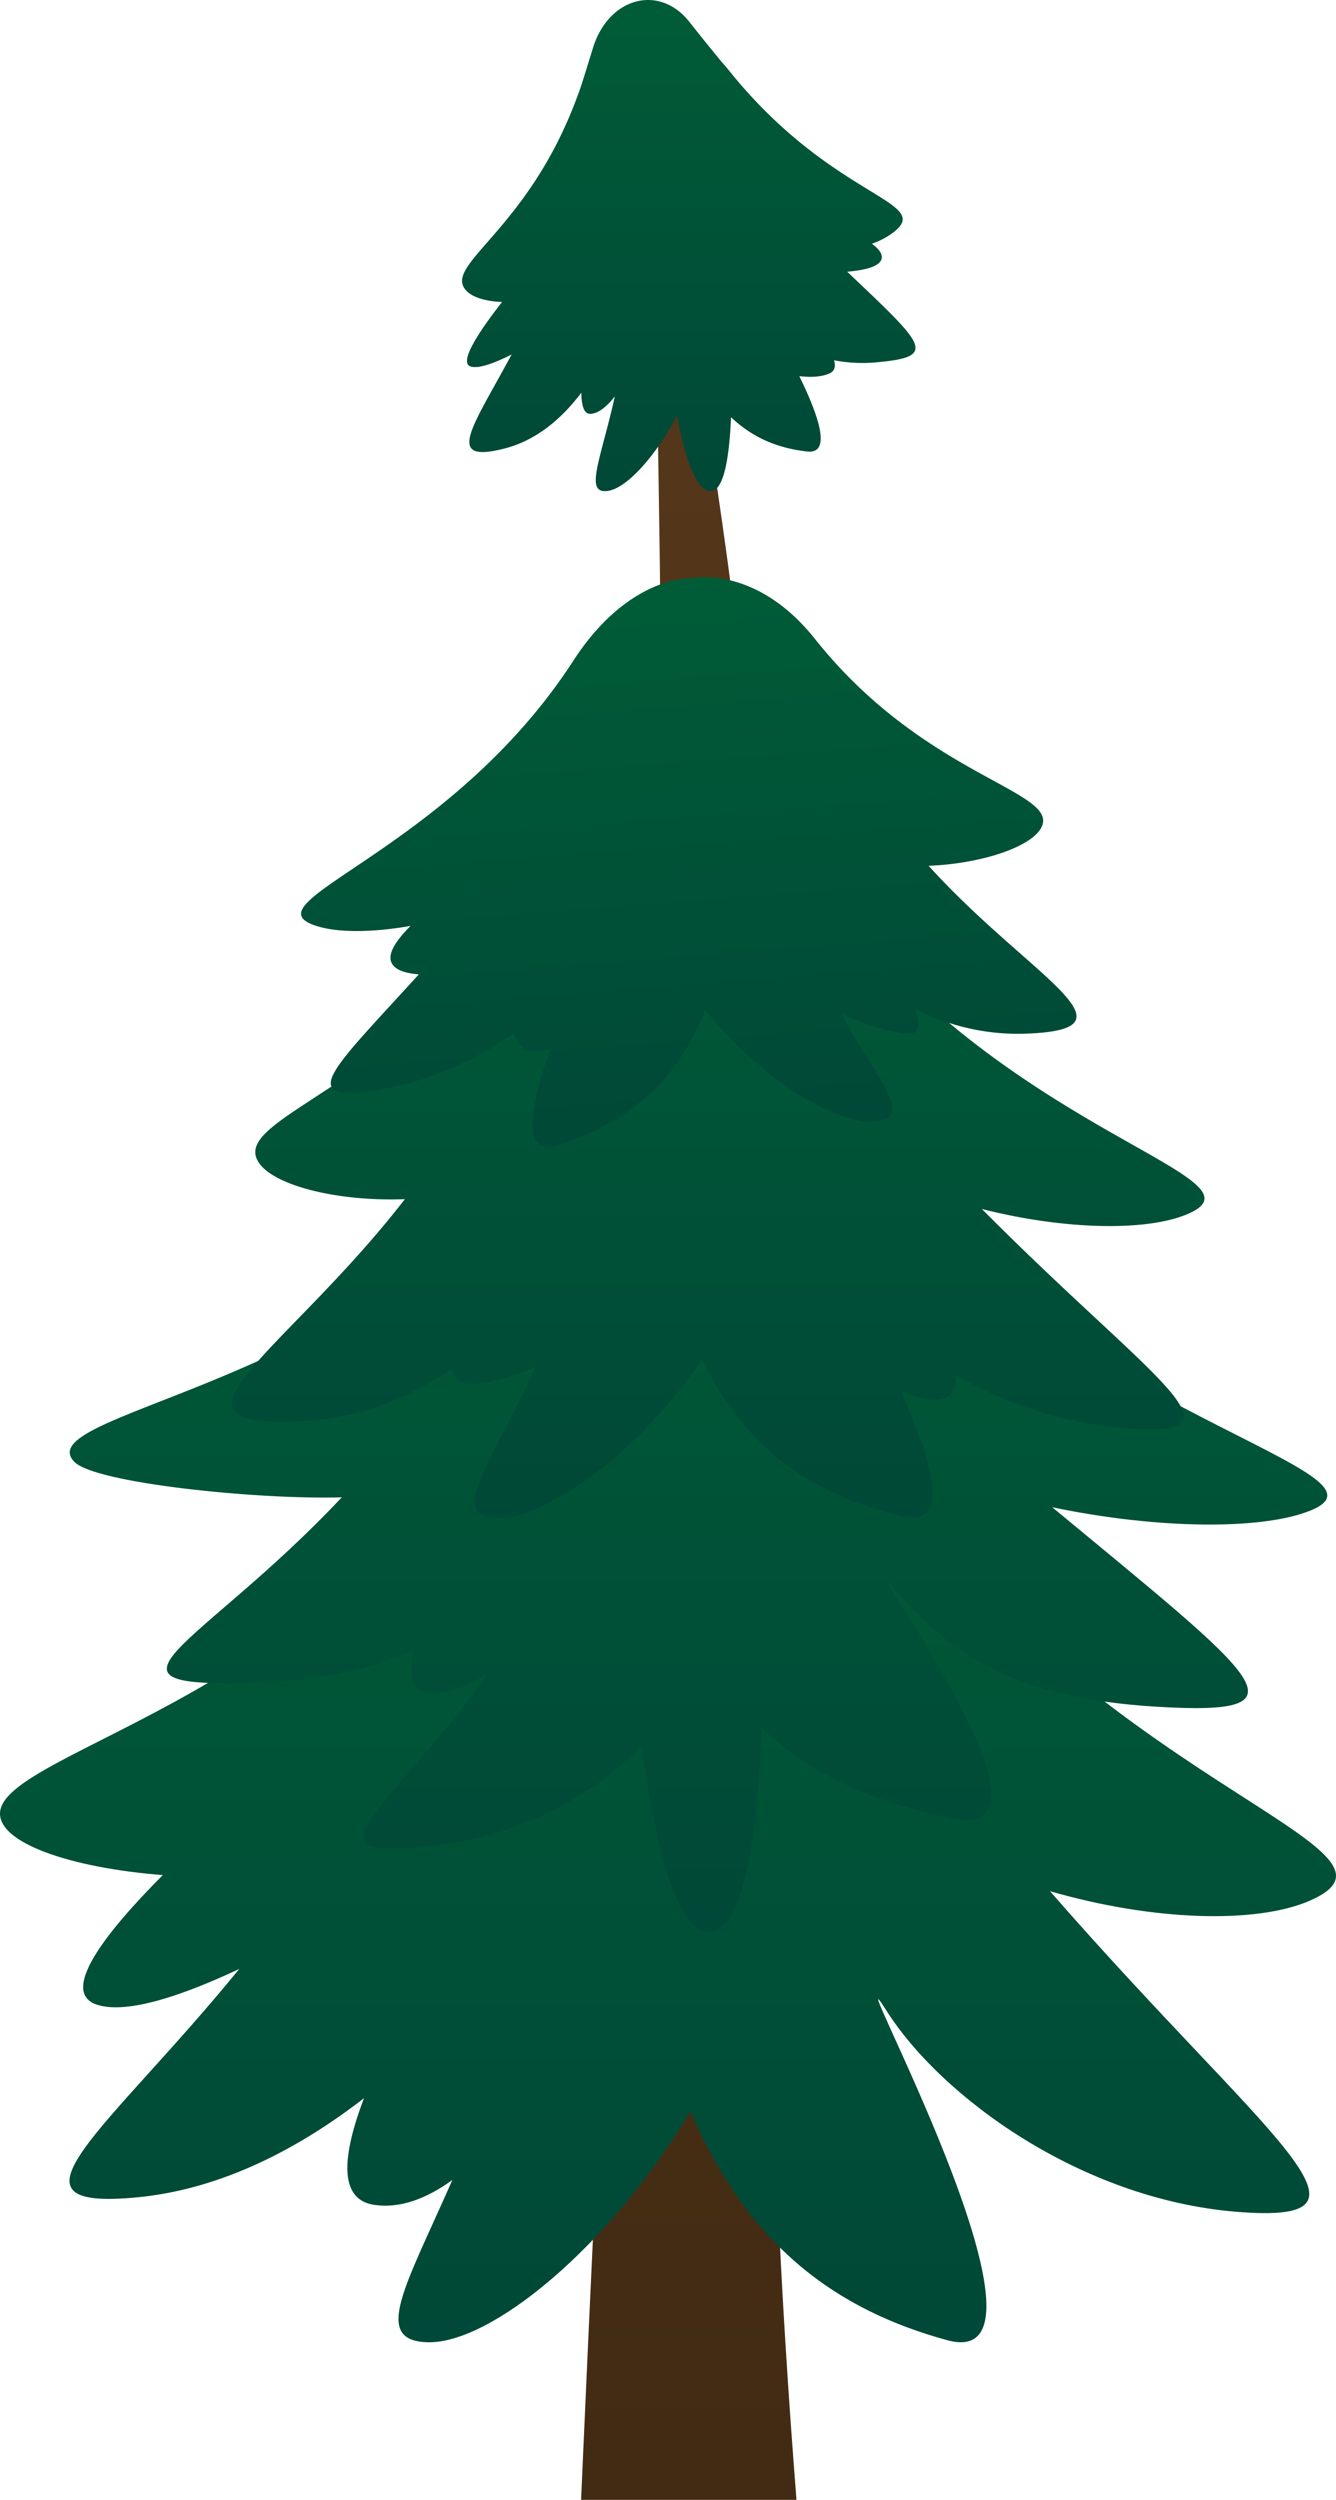 <svg xmlns="http://www.w3.org/2000/svg" xmlns:xlink="http://www.w3.org/1999/xlink" width="453.23" height="847.486" viewBox="0 0 453.23 847.486">
  <defs>
    <linearGradient id="a" data-name="Gradient bez nazwy 45" x1="4472.373" y1="847.486" x2="4472.373" y2="38.589" gradientTransform="matrix(-1, 0, 0, 1, 4706.038, 0)" gradientUnits="userSpaceOnUse">
      <stop offset="0" stop-color="#422b13"/>
      <stop offset="1" stop-color="#57381b"/>
    </linearGradient>
    <linearGradient id="b" data-name="Gradient bez nazwy 17" x1="226.615" y1="794.063" x2="226.615" y2="444.021" gradientUnits="userSpaceOnUse">
      <stop offset="0" stop-color="#004837"/>
      <stop offset="1" stop-color="#005c37"/>
    </linearGradient>
    <linearGradient id="c" x1="236.966" y1="654.906" x2="236.966" y2="374.132" xlink:href="#b"/>
    <linearGradient id="d" x1="243.731" y1="514.519" x2="243.731" y2="274.941" xlink:href="#b"/>
    <linearGradient id="e" x1="233.665" y1="166.51" x2="233.665" y2="0" xlink:href="#b"/>
    <linearGradient id="f" x1="-14851.678" y1="976.55" x2="-14851.678" y2="787.973" gradientTransform="matrix(-0.997, 0.078, 0.078, 0.997, -14644.416, 570.269)" xlink:href="#b"/>
  </defs>
  <title>Pinetree_11</title>
  <g>
    <path d="M270.2,847.486H197.134s15.058-345.478,23.484-441.5,0-367.4,0-367.4S265.9,241.074,263.131,424.772,258.715,701.362,270.2,847.486Z" fill="url(#a)"/>
    <path d="M292.019,490.221c-33.983-50.507-67.8-45.98-67.805-45.98l-.129.006c-.245-.008-.49-.016-.737-.016,0,0-36.009-5.857-65.734,44.224C101.715,582.636-14.45,596.191,1.487,619.147c5.558,8,26.92,14.432,53.745,16.539-19.206,19.24-35.555,39.918-22.094,44.02,10.255,3.126,28.99-3.256,48.046-12.214-44.71,54.785-84.245,82.271-34.5,77.429,29.088-2.832,55.352-17.011,76.8-33.6-7.3,19.149-8.79,34.188,3.224,36.12,9.027,1.452,18.149-2.167,26.748-8.392-15.755,35.9-27.539,54.589-8.264,55.012,21.182.465,61.231-31.8,89.05-78.321,19.731,46.187,50.059,67.507,87.107,77.628,44.7,12.21-39.336-141.271-20.7-111.84s65.956,63.893,118.527,68.281c55.726,4.652,10.96-24.008-62.968-108.663,35.307,10.213,70,11.029,87.947,3.3C486.785,626.078,369.658,605.606,292.019,490.221Z" fill="url(#b)"/>
    <path d="M300.424,403.78c-32.572-35.015-69.943-29.3-69.943-29.3l-.123,0c-.235-.006-.47-.011-.707-.011,0,0-34.511-4.06-63,30.658C113.076,470.42,9.91,479.647,25.185,495.562c7.024,7.318,62.584,12.9,90.763,12.058-49.112,52.222-91.595,65.513-25.157,62.636,19.965-.864,36.274-5.016,49.466-10.652-1.775,8.627-.5,14.579,6.378,14.579,5.913,0,12.467-2.767,19.027-6.989-25.339,36.552-56.7,59.081-35.116,59.424,16.283.259,54.817-2.591,87.16-34.557,4.216,30.651,11.6,64.468,23.578,62.784,12.076-1.7,15.939-37.6,16.991-69.115,17.5,16.644,39.732,25.725,65.3,30.778,42.84,8.464-37.7-97.936-19.842-77.533s38.2,36.589,88.59,39.631c53.408,3.225,35.513-8.939-35.342-67.626,33.839,7.08,67.09,7.646,84.291,2.287C482.134,500.536,374.833,483.771,300.424,403.78Z" fill="url(#c)"/>
    <path d="M102.779,481.811c19.894-1.047,36.808-8.4,50.583-17.845.728,3.761,3.385,5.792,8.852,5.055a70.01,70.01,0,0,0,19.5-5.742c-14.868,33.427-30.425,50.9-12.865,51.237,16.487.318,47.659-21.764,69.313-53.606,15.358,31.612,38.964,46.2,67.8,53.131,17.333,4.163,9.8-19.821-.341-42.449,5.8,2.573,11.188,3.723,15.2,2.173,2.771-1.068,3.608-3.834,3.114-7.662,16.542,9.374,36.8,16.557,58.164,18.125,43.375,3.184,8.531-16.431-49.012-74.371,27.482,6.99,54.486,7.548,68.455,2.257,33.184-12.568-57.984-26.58-118.415-105.552-26.451-34.567-52.775-31.47-52.777-31.47-.034,0-.067,0-.1,0-.191-.006-.382-.011-.574-.011,0,0-28.028-4.009-51.165,30.268C135.009,369.813,75.87,379.089,88.276,394.8c5.7,7.224,26.18,12.572,49.066,11.738C97.456,458.1,48.823,484.651,102.779,481.811Z" fill="url(#d)"/>
    <path d="M287.415,92.116c6.328-.542,11.327-1.85,11.7-4.6.216-1.607-1.1-3.262-3.33-4.879a27.091,27.091,0,0,0,6.719-3.431c15.231-10.988-18.9-11.075-54.06-53.9-.358-.47-.742-.945-1.162-1.424-.81-1.008-1.612-1.949-2.406-2.832-4.02-4.861-7.684-9.415-10.977-13.594C223.665-5.528,206.46-.9,201.148,16.278c-2.266,7.327-3.842,12.578-4.925,15.458-.169.432-.337.869-.5,1.317-16.649,44.943-45.06,56.433-37.8,65.2,2.012,2.429,6.614,3.915,12.4,4.123-8.232,10.539-14.746,20.638-10.626,21.886,2.661.806,7.866-1.063,13.867-4.087-13.087,24.434-23.388,37.388-2.085,31.788,10.912-2.868,19.384-10.419,25.748-18.85.027,4.4.874,7.239,3.03,7.191,2.735-.06,5.614-2.49,8.328-5.916-4.791,21.531-10.636,33.423-2.186,32.005,6.151-1.031,15.486-10.972,23.264-25.361,2.56,13.22,6.279,25.369,11.315,25.475,4.606.1,6.445-11.495,7.023-25.068,7.622,7.246,16.3,10.563,25.823,11.63,8.55.957,3.695-12.561-2.66-25.546,3.833.444,7.59.317,10.387-1,1.649-.777,1.973-2.344,1.411-4.378a51.7,51.7,0,0,0,15.659.565C318.309,120.79,313.05,116.489,287.415,92.116Z" fill="url(#e)"/>
    <path d="M346.777,350.459a75.753,75.753,0,0,1-36.313-8.476c1.7,4.872,1.628,8.068-1.318,8.3-5.424.425-14.673-2.7-23.862-6.632,13.119,23.406,24.881,35.24,11.654,36.533-12.918,1.262-38.736-14.151-57.684-37.808-10.11,25.75-27.738,38.651-49.941,45.858-13.193,4.282-9-14.514-2.566-32.7-2.844,1.051-5.461,1.323-7.7.526-2.6-.927-4.046-3-4.646-5.82-12.746,9.034-29.023,16.584-46.669,19.276-28.124,4.29-14.821-7.1,14.351-39.192-5-.38-8.647-1.69-9.471-4.507-.871-2.974,1.992-7.247,6.675-11.924-12.729,2.231-24.012,2.338-31.242.228-26.812-7.825,43.869-24.42,86.439-90.1,18.634-28.752,39.482-27.937,39.482-27.937h0l.08,0c.149-.016.3-.032.449-.043,0,0,21.748-4.868,42.009,20.609,38.1,47.909,85.08,51.555,76.311,64.647-4.033,6.02-19.772,11.474-37.782,12.226C349.5,331.523,389.292,349.373,346.777,350.459Z" fill="url(#f)"/>
  </g>
</svg>
